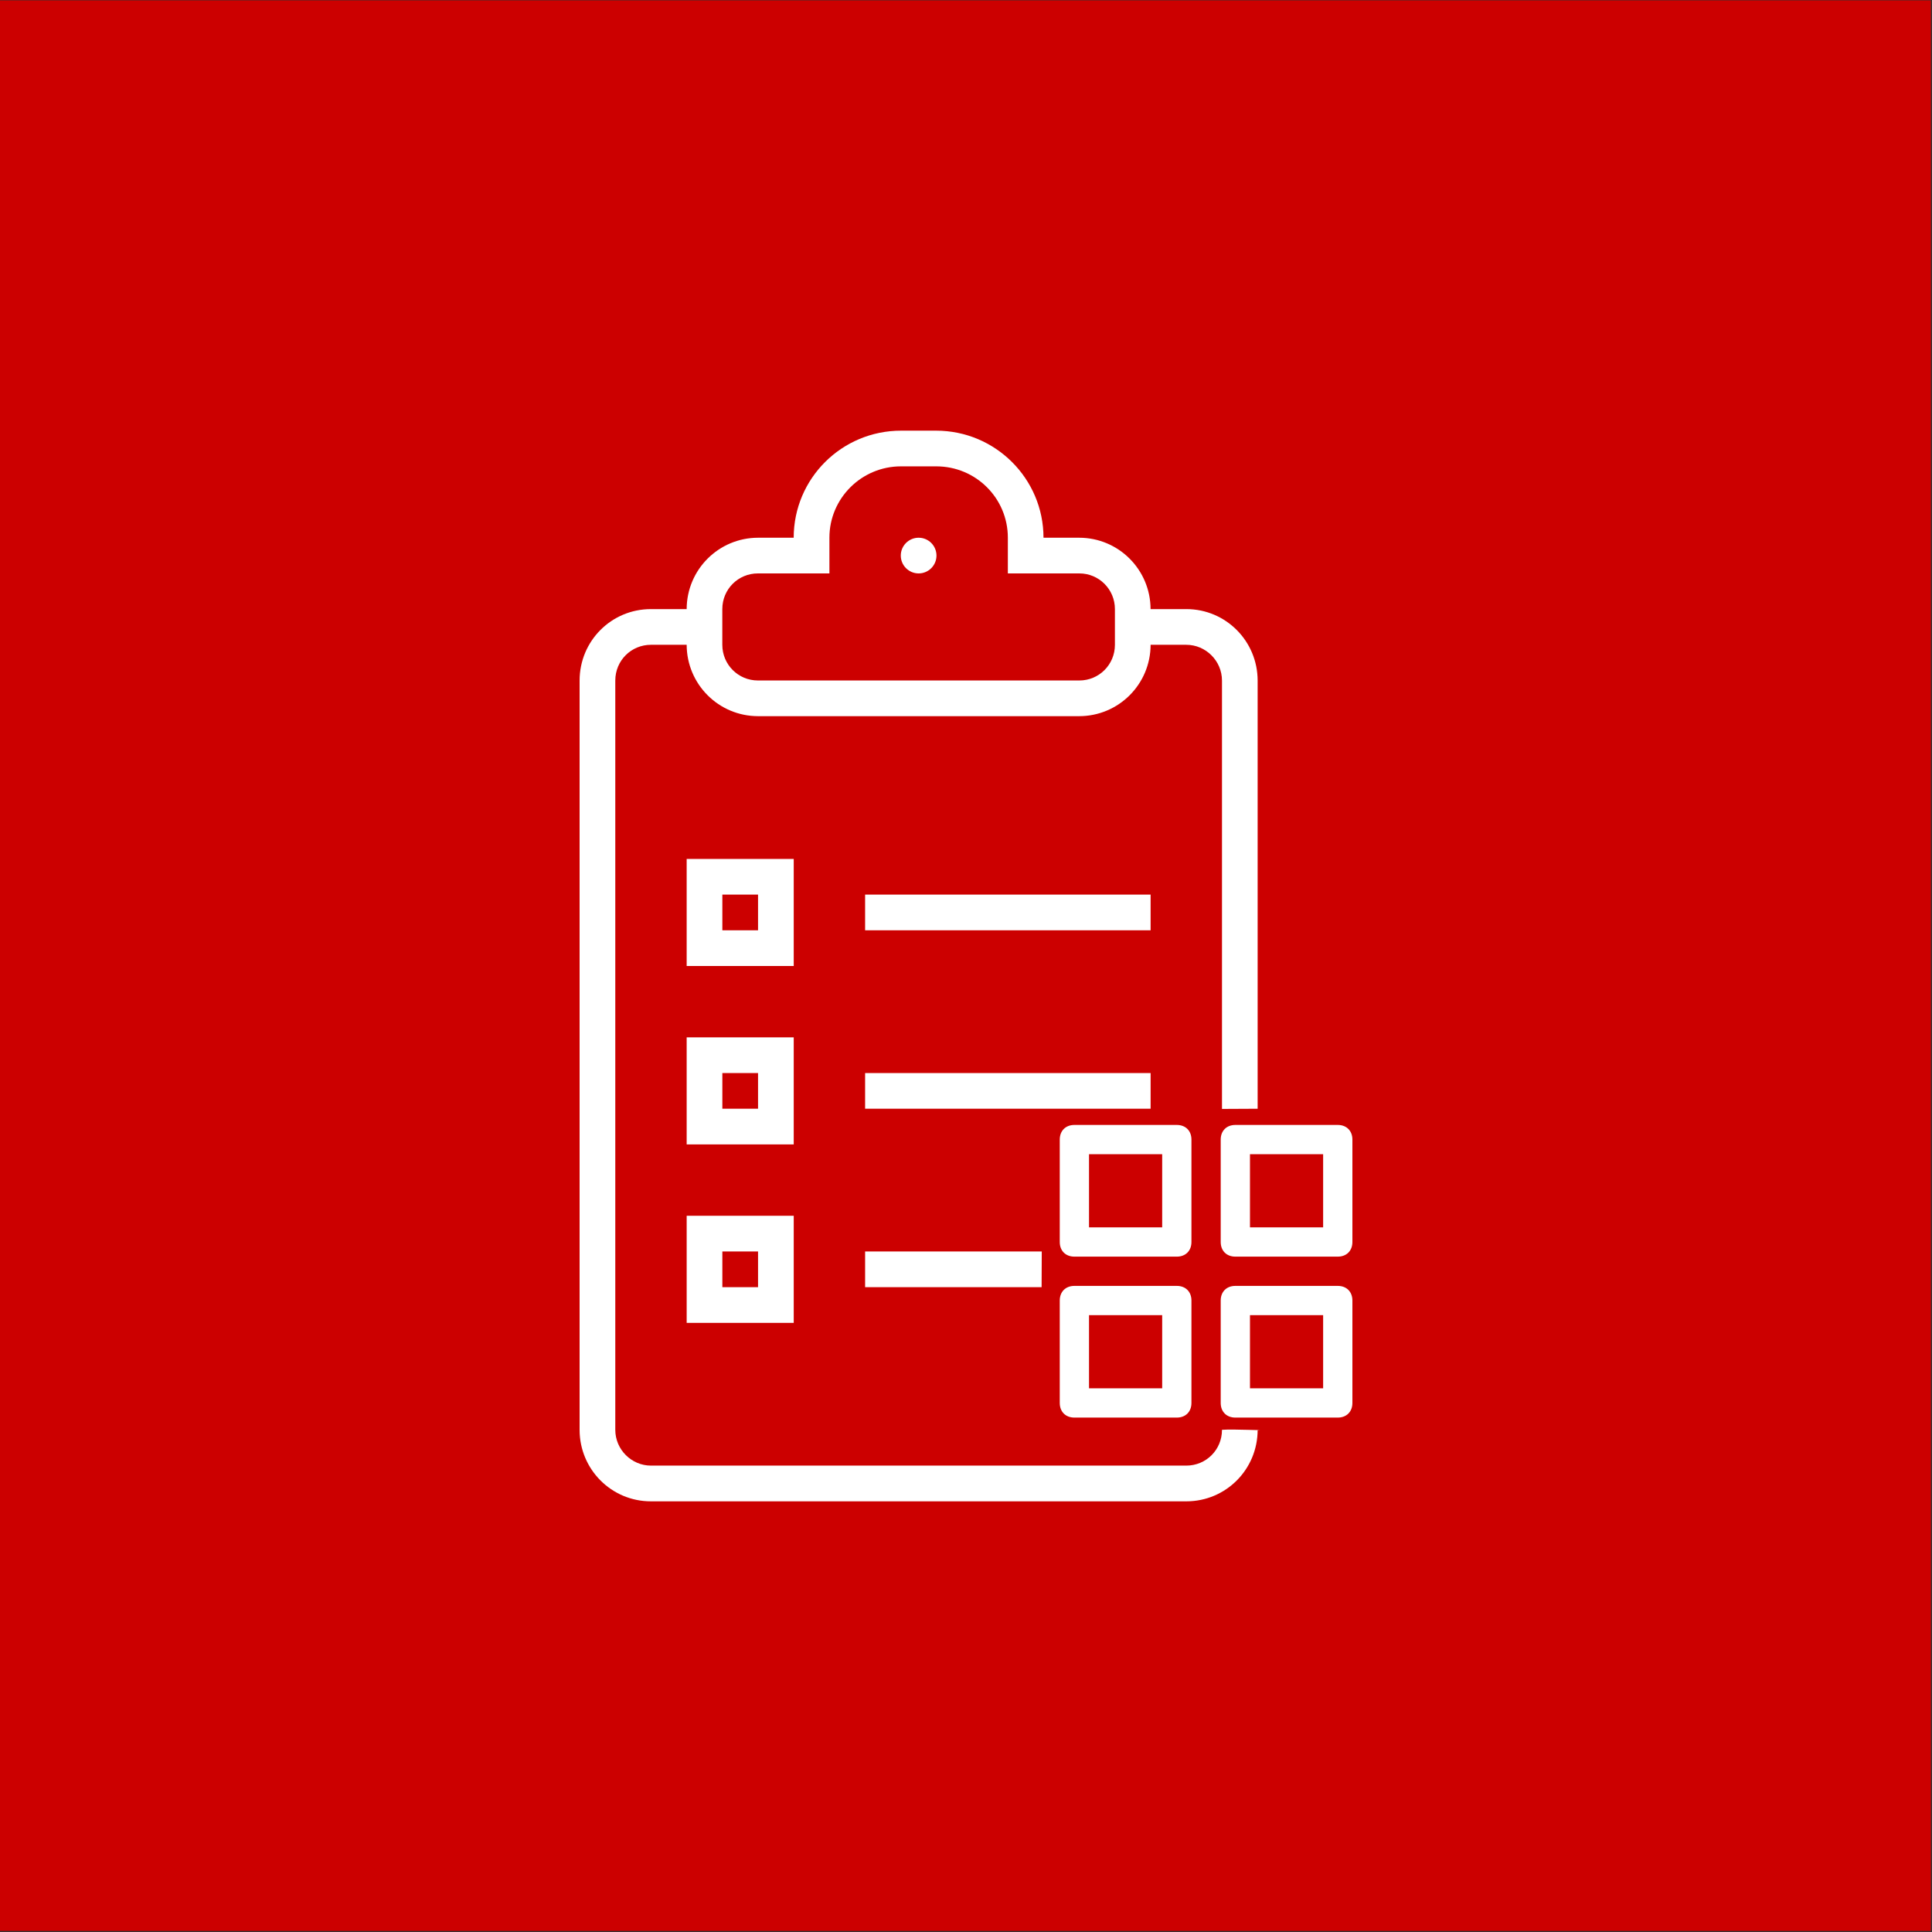 <?xml version="1.0" encoding="UTF-8" standalone="no"?><!DOCTYPE svg PUBLIC "-//W3C//DTD SVG 1.1//EN" "http://www.w3.org/Graphics/SVG/1.1/DTD/svg11.dtd"><svg width="100%" height="100%" viewBox="0 0 300 300" version="1.1" xmlns="http://www.w3.org/2000/svg" xmlns:xlink="http://www.w3.org/1999/xlink" xml:space="preserve" style="fill-rule:evenodd;clip-rule:evenodd;stroke-linejoin:round;stroke-miterlimit:1.414;"><rect x="0" y="0" width="300" height="300" fill="#333333" stroke="none"/><rect x="-0.185" y="0.058" width="300.02" height="299.777" style="fill:#c00;"/><g><path d="M128.791,89.04l0,-5.553c0,-6.096 4.977,-11.072 11.111,-11.072l5.486,0c6.157,0 11.111,4.959 11.111,11.072l0,5.553l11.106,0c3.053,0 5.519,2.477 5.519,5.536l0,5.552c0,3.081 -2.471,5.536 -5.519,5.536l-49.925,0c-3.053,0 -5.519,-2.477 -5.519,-5.536l0,-5.552c0,-3.082 2.471,-5.536 5.519,-5.536l11.111,0Zm-5.541,-5.542l-5.525,0c-6.118,0 -11.084,4.938 -11.1,11.083l-5.558,0c-6.113,0 -11.067,4.932 -11.067,11.106l0,116.334c0,6.135 4.938,11.106 11.067,11.106l83.151,0c6.113,0 11.067,-4.932 11.067,-11.106l0,-0.401l0,-48.73l0,-0.725l0,-66.478c0,-6.135 -4.938,-11.106 -11.067,-11.106l-5.558,0c-0.016,-6.123 -4.96,-11.083 -11.1,-11.083l-5.525,0c-0.005,-9.182 -7.481,-16.625 -16.674,-16.625l-5.442,0c-9.205,0 -16.669,7.415 -16.675,16.625l0.006,0Zm55.416,16.625l5.541,0c3.02,0 5.542,2.488 5.542,5.558l0,66.512l5.536,-0.028l0,49.856c1.79,0.16 -3.746,-0.14 -5.536,0c0,3.126 -2.483,5.559 -5.542,5.559l-83.124,0c-3.02,0 -5.541,-2.488 -5.541,-5.559l0,-116.34c0,-3.125 2.482,-5.558 5.541,-5.558l5.542,0c0.016,6.123 4.96,11.083 11.1,11.083l49.841,0c6.118,0 11.083,-4.938 11.1,-11.083Zm-36.021,-11.083c1.53,0 2.771,-1.242 2.771,-2.771c0,-1.53 -1.241,-2.771 -2.771,-2.771c-1.529,0 -2.771,1.241 -2.771,2.771c0,1.529 1.242,2.771 2.771,2.771Zm-8.312,49.874l0,5.542l44.333,0l0,-5.542l-44.333,0Zm-27.708,-5.542l16.625,0l0,16.625l-16.625,0l0,-16.625Zm5.541,5.542l0,5.542l5.542,0l0,-5.542l-5.542,0Zm-5.541,22.166l16.625,0l0,16.625l-16.625,0l0,-16.625Zm5.541,5.542l0,5.542l5.542,0l0,-5.542l-5.542,0Zm22.167,0l0,5.542l44.333,0l0,-5.542l-44.333,0Zm-27.708,22.166l16.625,0l0,16.625l-16.625,0l0,-16.625Zm5.541,5.542l0,5.542l5.542,0l0,-5.542l-5.542,0Zm22.167,0l0,5.542l27.406,0l0.024,-5.542l-27.43,0Z" style="fill:#fff;fill-rule:nonzero;"/><g><path d="M182.735,174.681l-15.904,0c-1.363,0 -2.272,0.908 -2.272,2.272l0,15.904c0,1.363 0.909,2.272 2.272,2.272l15.904,0c1.364,0 2.272,-0.909 2.272,-2.272l0,-15.904c0,-1.364 -0.908,-2.272 -2.272,-2.272Zm-2.272,15.904l-11.36,0l0,-11.36l11.36,0l0,11.36Z" style="fill:#fff;fill-rule:nonzero;"/><path d="M207.728,174.681l-15.904,0c-1.364,0 -2.273,0.908 -2.273,2.272l0,15.904c0,1.363 0.909,2.272 2.273,2.272l15.904,0c1.363,0 2.272,-0.909 2.272,-2.272l0,-15.904c0,-1.364 -0.909,-2.272 -2.272,-2.272Zm-2.272,15.904l-11.36,0l0,-11.36l11.36,0l0,11.36Z" style="fill:#fff;fill-rule:nonzero;"/><path d="M207.728,199.673l-15.904,0c-1.364,0 -2.273,0.909 -2.273,2.272l0,15.905c0,1.363 0.909,2.272 2.273,2.272l15.904,0c1.363,0 2.272,-0.909 2.272,-2.272l0,-15.905c0,-1.363 -0.909,-2.272 -2.272,-2.272Zm-2.272,15.905l-11.36,0l0,-11.361l11.36,0l0,11.361Z" style="fill:#fff;fill-rule:nonzero;"/><path d="M182.735,199.673l-15.904,0c-1.363,0 -2.272,0.909 -2.272,2.272l0,15.905c0,1.363 0.909,2.272 2.272,2.272l15.904,0c1.364,0 2.272,-0.909 2.272,-2.272l0,-15.905c0,-1.363 -0.908,-2.272 -2.272,-2.272Zm-2.272,15.905l-11.36,0l0,-11.361l11.36,0l0,11.361Z" style="fill:#fff;fill-rule:nonzero;"/></g></g></svg>